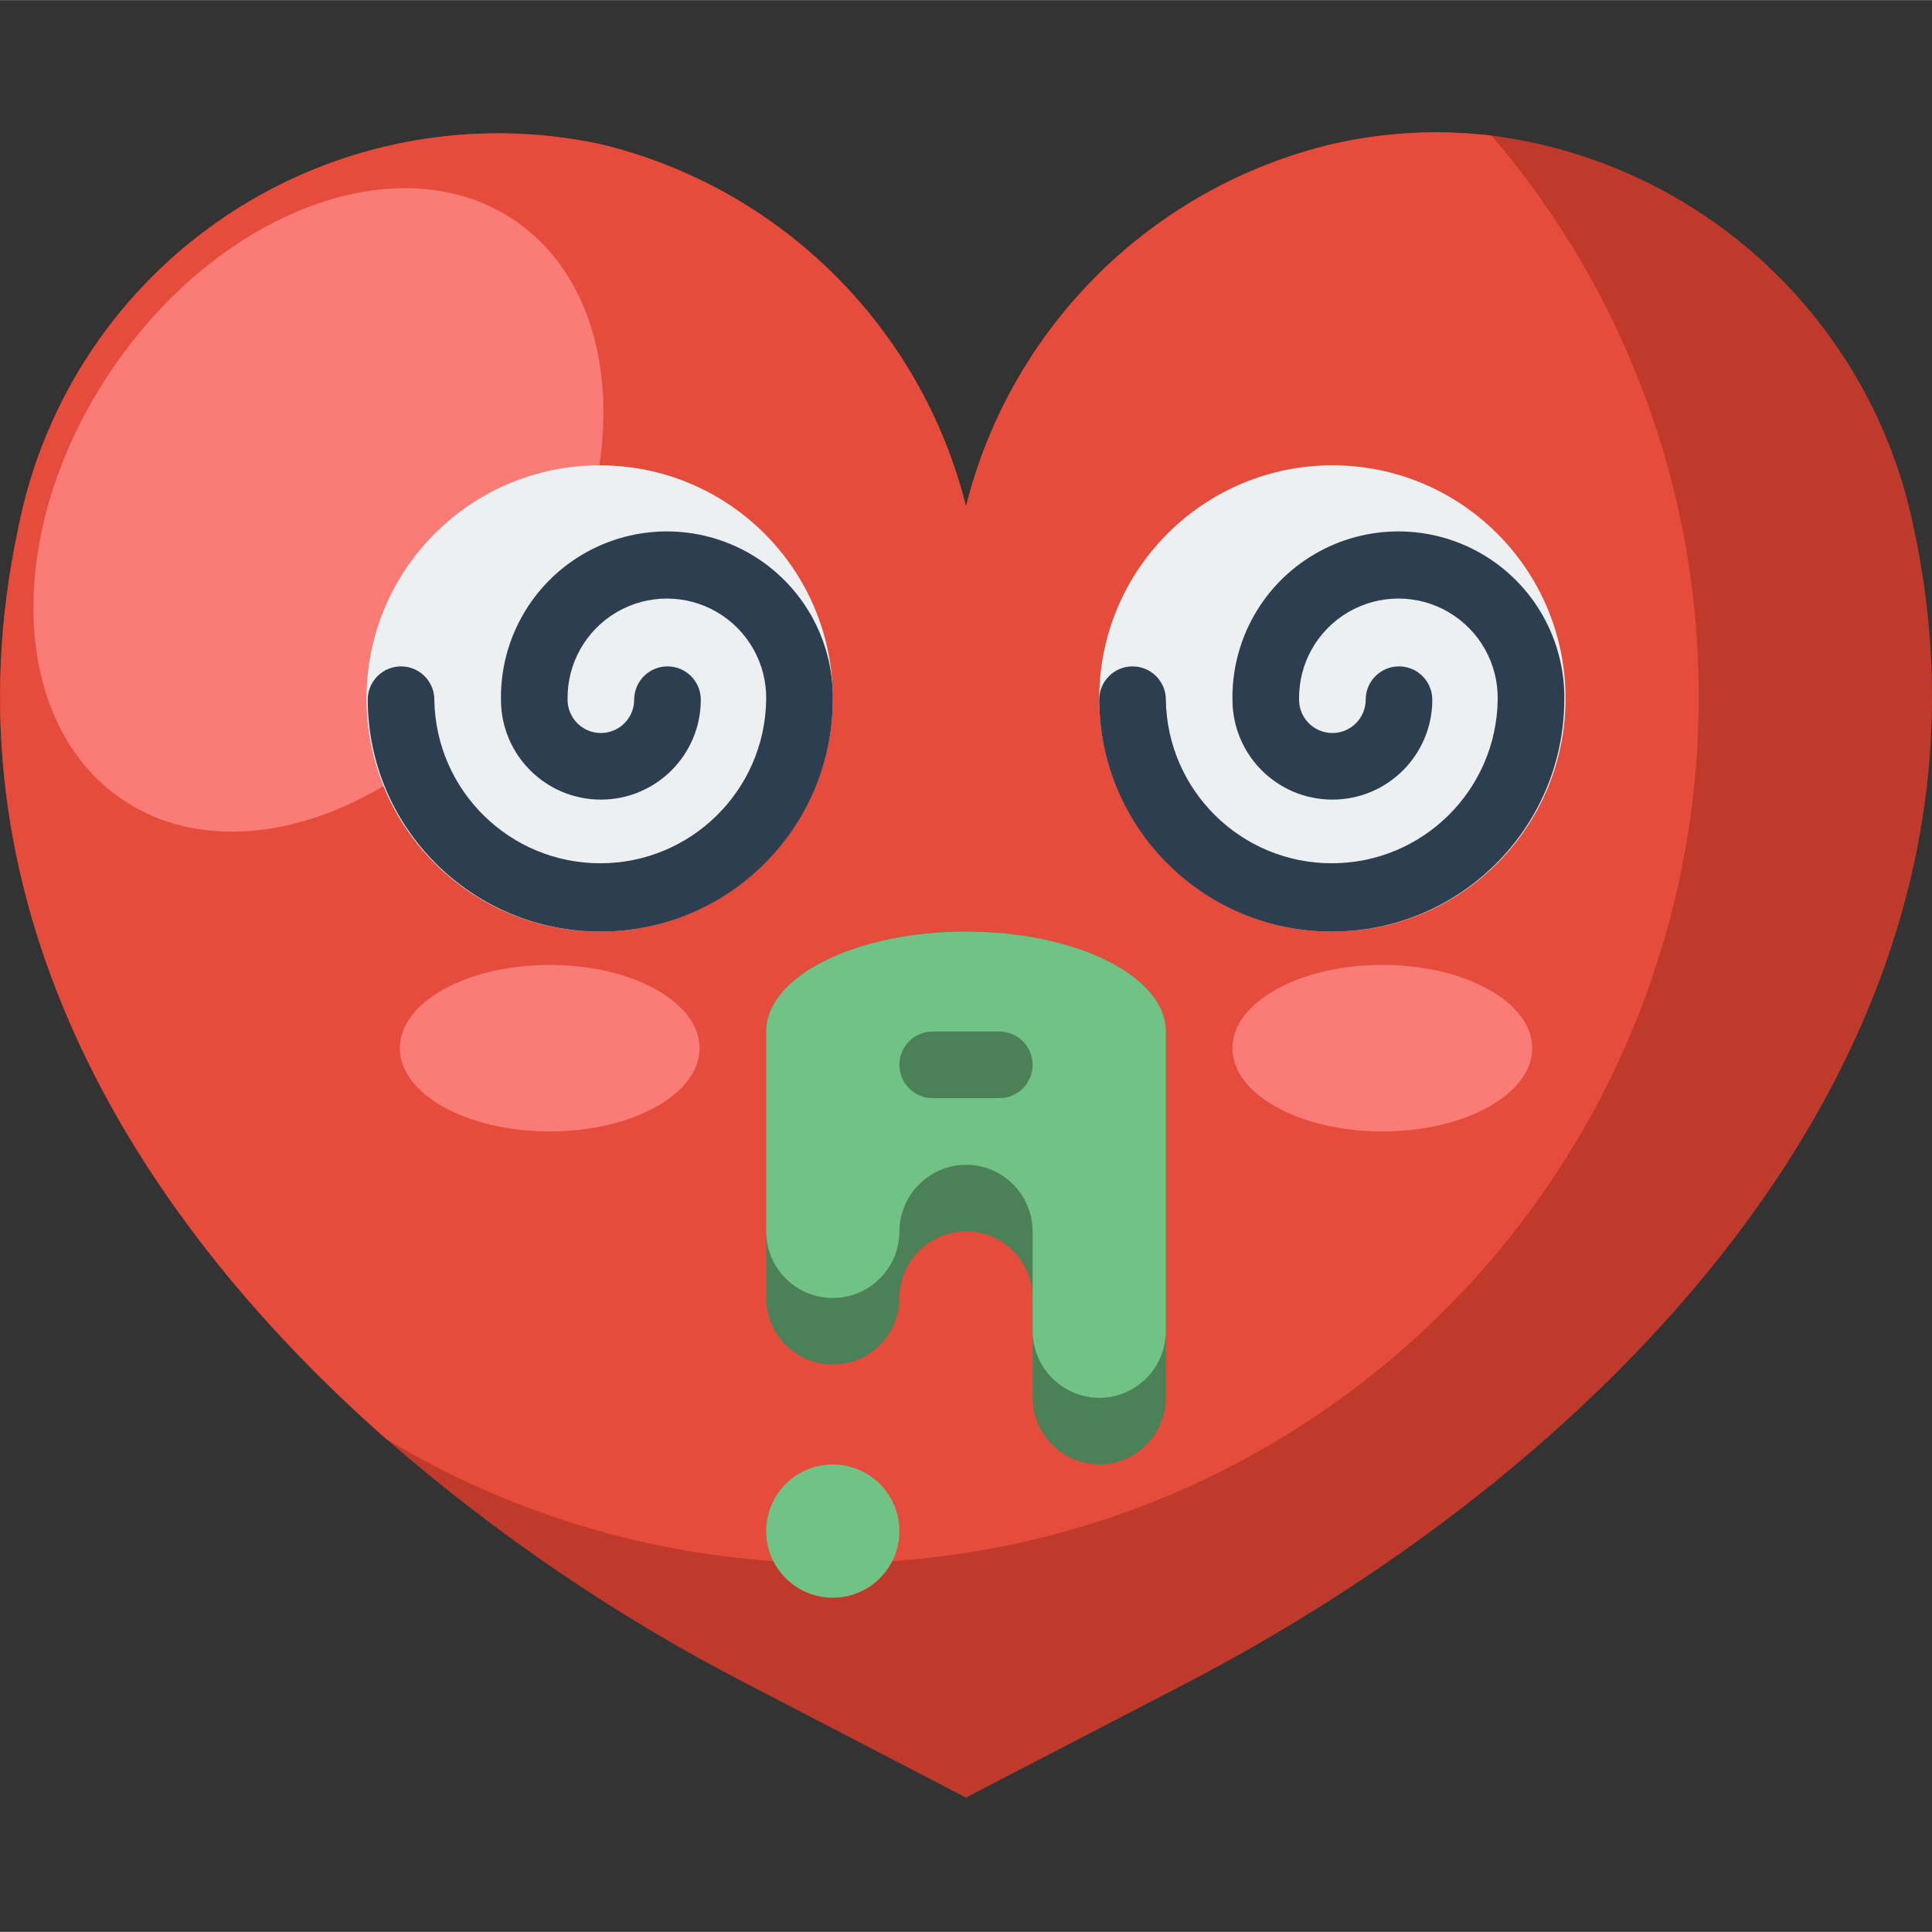 <svg height="512pt" viewBox="0 -35 512.067 512" width="512pt" xmlns="http://www.w3.org/2000/svg"><rect x="0" y="-35" width="512.067" height="512" fill="#333333" stroke="none"/><path d="m313.855 411.387-57.82 30.016-57.82-30.016c-34.453-17.754-66.645-39.598-95.867-65.059-69.738-61.441-118.199-145.039-97.543-241.258 6.656-34.148 26.77-64.188 55.809-83.348 29.043-19.164 64.57-25.836 98.586-18.523 47.621 11.469 84.934 48.441 96.836 95.957 11.906-47.516 49.219-84.488 96.84-95.957 13.914-3.211 28.281-3.988 42.461-2.297 55.766 7.176 100.777 49.059 111.934 104.168 29.309 136.738-80.684 247.879-193.414 306.316zm0 0" fill="#c03a2b"/><path d="m450.242 149.754c.02 82.758-44.523 159.113-116.574 199.824-72.047 40.715-160.438 39.48-231.32-3.234-69.703-61.438-118.199-145.055-97.508-241.273 6.656-34.148 26.77-64.188 55.809-83.348 29.043-19.164 64.57-25.836 98.586-18.523 47.613 11.484 84.91 48.461 96.801 95.973 11.906-47.516 49.219-84.484 96.84-95.953 13.914-3.211 28.281-3.988 42.461-2.297 35.516 41.445 54.996 94.25 54.906 148.832zm0 0" fill="#e64c3c"/><g fill="#fb7b76"><path d="m136.352 23.359c-30.281-20.496-78.09-2.746-106.781 39.648-28.695 42.391-27.41 93.375 2.871 113.871s78.09 2.742 106.781-39.648c28.695-42.395 27.41-93.375-2.871-113.871zm0 0"/><path d="m185.414 242.781c0-12.191-17.785-22.07-39.723-22.07s-39.723 9.879-39.723 22.07c0 12.188 17.785 22.066 39.723 22.066s39.723-9.879 39.723-22.066zm0 0"/><path d="m406.105 242.781c0-12.191-17.785-22.07-39.723-22.07-21.941 0-39.727 9.879-39.727 22.07 0 12.188 17.785 22.066 39.727 22.066 21.938 0 39.723-9.879 39.723-22.066zm0 0"/></g><path d="m309.004 238.367v97.102c-.031 9.738-7.918 17.629-17.656 17.656-9.723-.07-17.582-7.934-17.656-17.656v-26.48c-.027-9.738-7.918-17.629-17.656-17.656-9.719.07-17.582 7.934-17.652 17.656 0 9.75-7.906 17.652-17.656 17.652s-17.656-7.902-17.656-17.652v-70.621c0-14.656 23.746-26.484 52.965-26.484s52.969 11.828 52.969 26.484zm0 0" fill="#4c8056"/><path d="m309.004 238.367v79.449c-.031 9.738-7.918 17.625-17.656 17.652-9.723-.07-17.582-7.934-17.656-17.652v-26.484c-.027-9.738-7.918-17.625-17.656-17.656-9.719.074-17.582 7.934-17.652 17.656 0 9.75-7.906 17.656-17.656 17.656s-17.656-7.906-17.656-17.656v-52.965c0-14.656 23.746-26.484 52.965-26.484s52.969 11.828 52.969 26.484zm0 0" fill="#71c285"/><path d="m238.383 370.781c0 9.75-7.906 17.652-17.656 17.652s-17.656-7.902-17.656-17.652 7.906-17.656 17.656-17.656 17.656 7.906 17.656 17.656zm0 0" fill="#71c285"/><path d="m264.863 256.023h-17.656c-4.875 0-8.824-3.953-8.824-8.828s3.949-8.828 8.824-8.828h17.656c4.875 0 8.828 3.953 8.828 8.828s-3.953 8.828-8.828 8.828zm0 0" fill="#4c8056"/><path d="m220.727 150.09c0 34.129-27.668 61.793-61.793 61.793-34.129 0-61.793-27.664-61.793-61.793 0-34.125 27.664-61.793 61.793-61.793 34.125 0 61.793 27.668 61.793 61.793zm0 0" fill="#ecf0f1"/><path d="m414.934 150.09c0 34.129-27.668 61.793-61.793 61.793-34.129 0-61.793-27.664-61.793-61.793 0-34.125 27.664-61.793 61.793-61.793 34.125 0 61.793 27.668 61.793 61.793zm0 0" fill="#ecf0f1"/><path d="m159.102 211.883c-33.977.004-61.547-27.488-61.637-61.465 0-4.875 3.953-8.828 8.828-8.828s8.828 3.953 8.828 8.828c.34 24.043 19.93 43.355 43.977 43.355 24.043 0 43.633-19.312 43.973-43.355.176-9.52-4.805-18.391-13.02-23.199-8.215-4.809-18.387-4.809-26.602 0-8.215 4.809-13.191 13.68-13.016 23.199 0 4.875 3.949 8.828 8.824 8.828 4.879 0 8.828-3.953 8.828-8.828s3.953-8.828 8.828-8.828 8.828 3.953 8.828 8.828c0 14.625-11.855 26.48-26.484 26.48-14.625 0-26.48-11.855-26.48-26.48-.227-15.859 8.105-30.613 21.805-38.605 13.699-7.996 30.641-7.996 44.34 0 13.695 7.992 22.027 22.746 21.805 38.605-.082 33.973-27.652 61.469-61.625 61.465zm0 0" fill="#2c3e50"/><path d="m352.973 211.883c-33.977.004-61.543-27.492-61.625-61.465 0-4.875 3.953-8.828 8.828-8.828s8.828 3.953 8.828 8.828c.34 24.043 19.926 43.355 43.973 43.355 24.047 0 43.633-19.312 43.977-43.355.172-9.52-4.805-18.391-13.02-23.199s-18.387-4.809-26.602 0c-8.215 4.809-13.195 13.68-13.02 23.199 0 4.875 3.953 8.828 8.828 8.828s8.828-3.953 8.828-8.828 3.949-8.828 8.828-8.828c4.875 0 8.824 3.953 8.824 8.828 0 14.625-11.855 26.48-26.48 26.48s-26.484-11.855-26.484-26.48c-.223-15.859 8.109-30.613 21.805-38.605 13.699-7.996 30.641-7.996 44.34 0 13.699 7.992 22.031 22.746 21.805 38.605-.086 33.977-27.656 61.469-61.633 61.465zm0 0" fill="#2c3e50"/></svg>